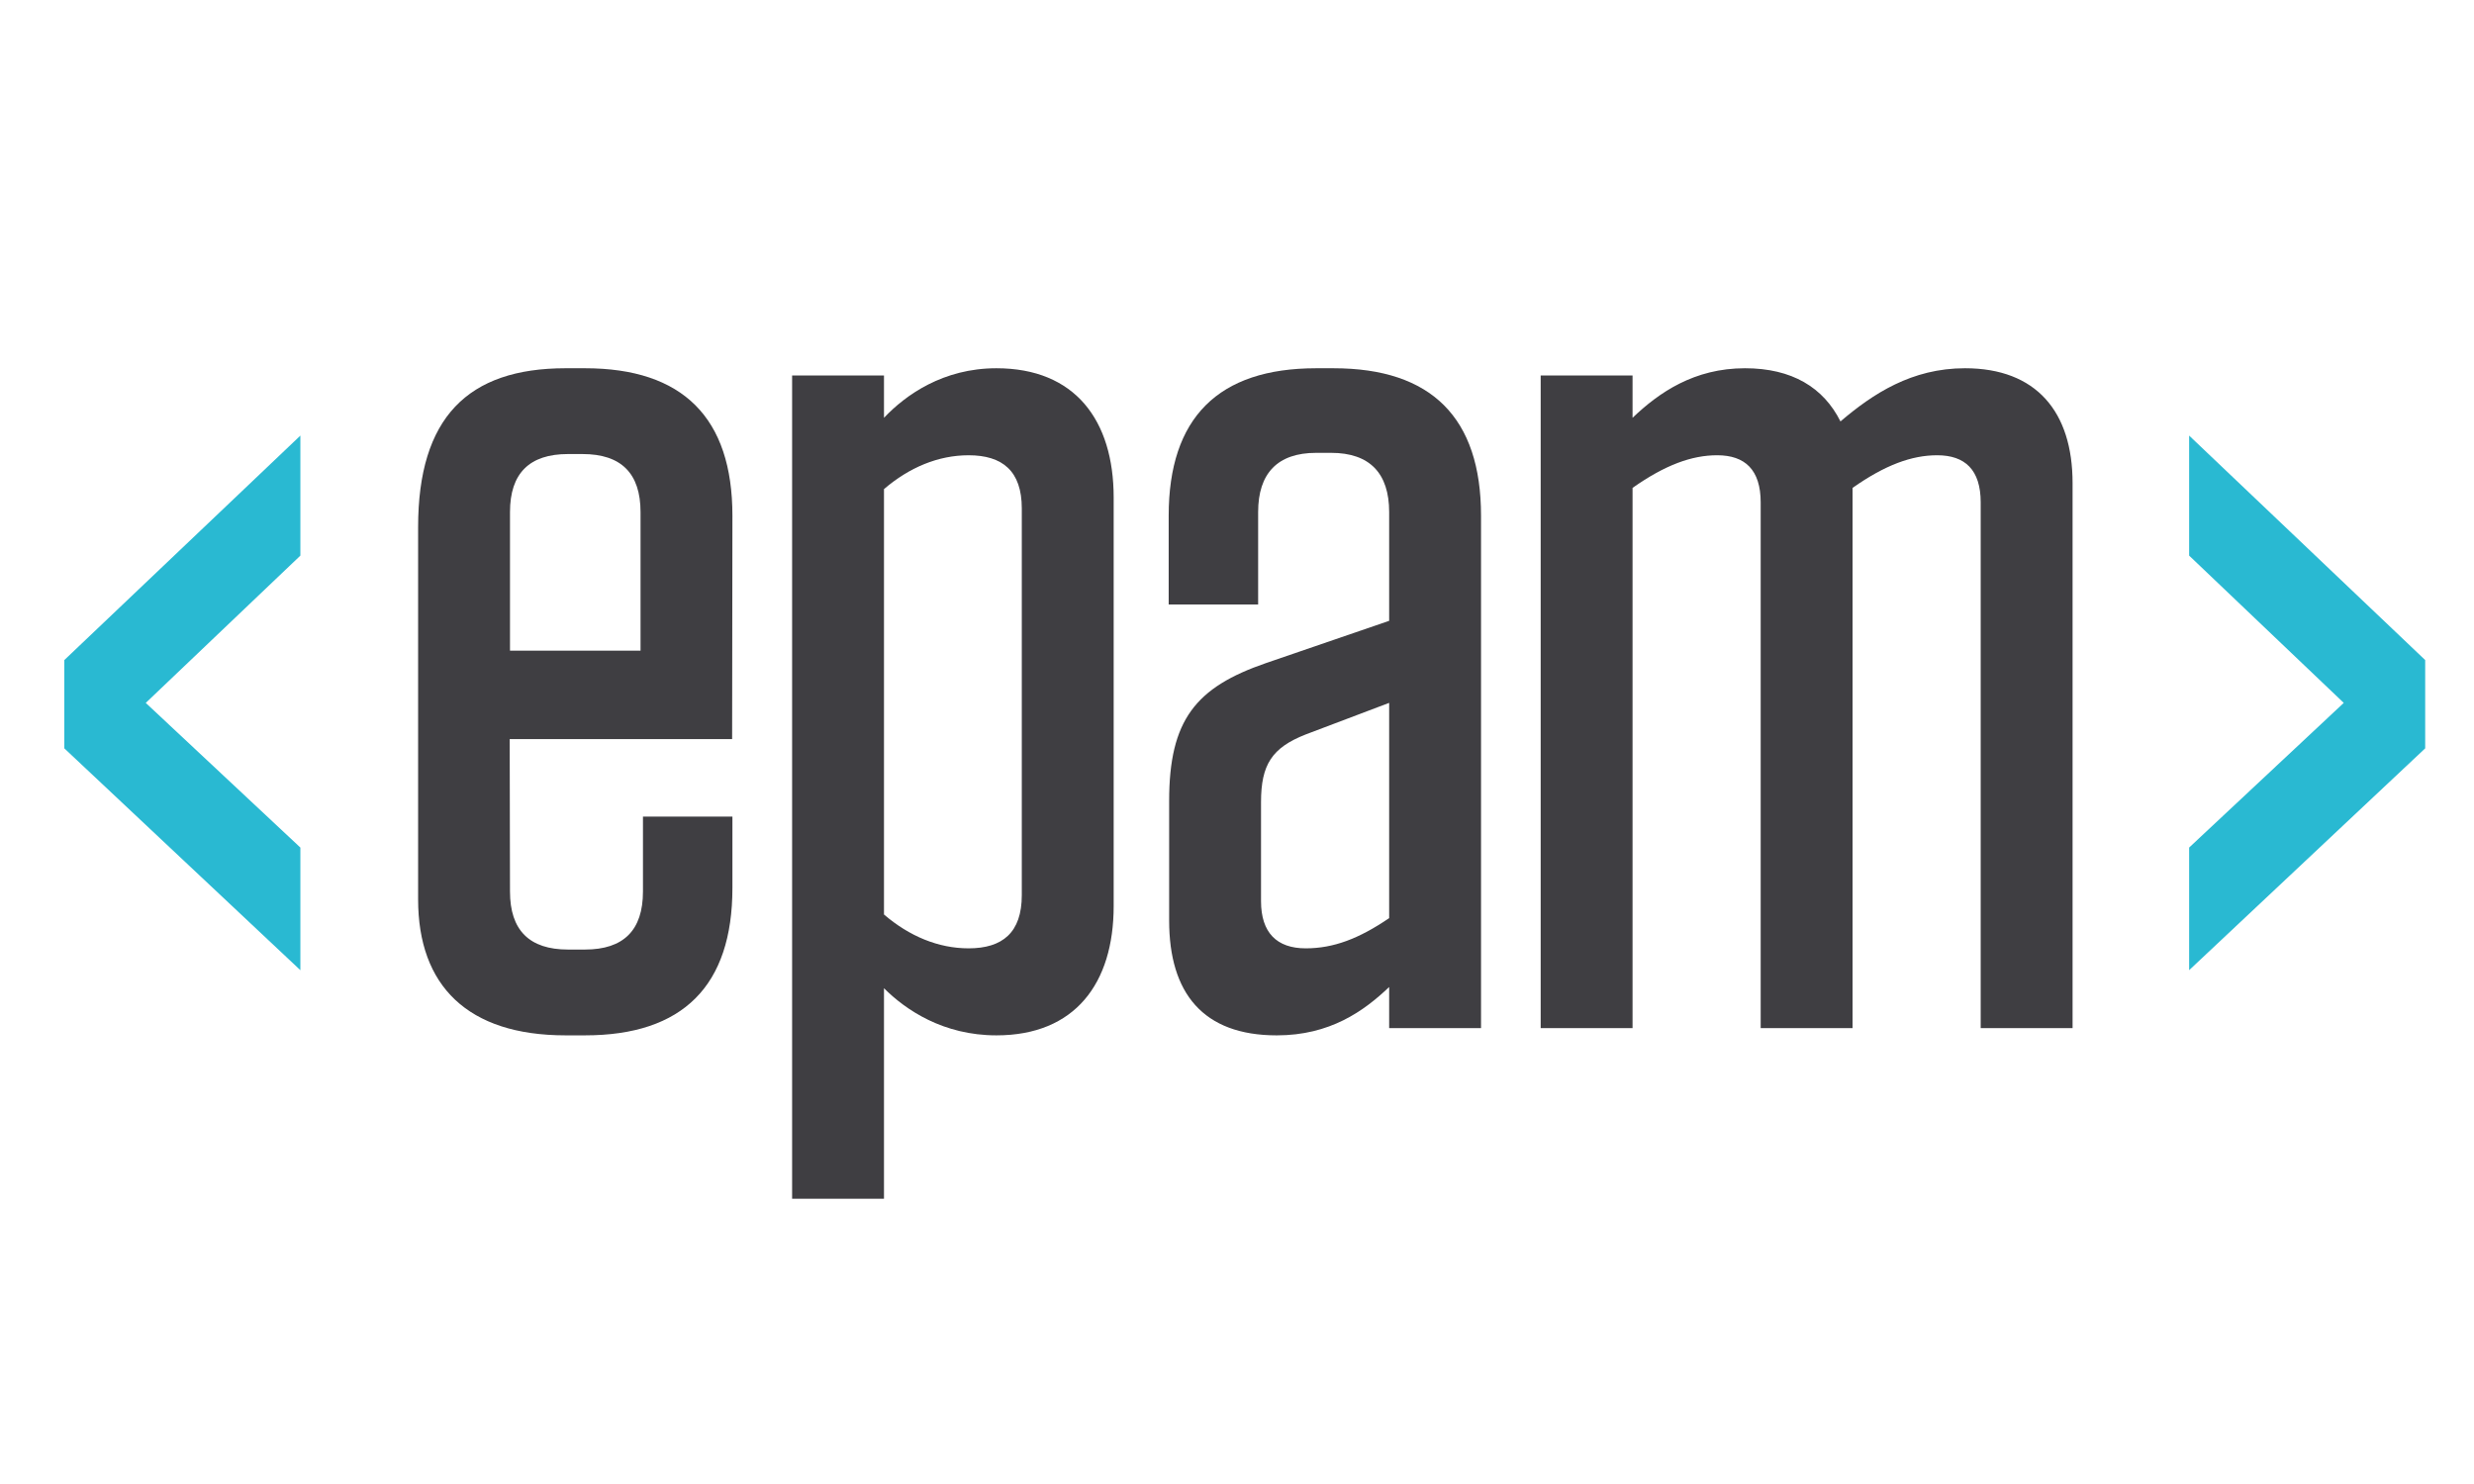 <?xml version="1.0" encoding="UTF-8" standalone="no"?>
<!-- Created with Inkscape (http://www.inkscape.org/) -->
<svg id="svg2" xmlns:rdf="http://www.w3.org/1999/02/22-rdf-syntax-ns#" xmlns="http://www.w3.org/2000/svg" xml:space="preserve" height="120" width="200" version="1.1" xmlns:cc="http://creativecommons.org/ns#" xmlns:dc="http://purl.org/dc/elements/1.1/"><g id="g10" transform="matrix(1.25,0,0,-1.25,0,120)"><g id="g12" fill-rule="nonzero" transform="matrix(0.061,0,0,0.061,4.16,18.453)"><path id="path14" fill="#3f3e42" d="m472.5,581.25,138.41,0,0,146.98c0,41.012-20.496,61.52-61.512,61.52h-15.379c-41.011,0-61.519-20.508-61.519-61.52v-146.98zm-0.313-93.793,0.313-161.66c0-41.012,20.508-61.52,61.519-61.52h17.942c41.012,0,61.515,20.508,61.515,61.52v79.461h94.84v-75.617c0-103.81-52.543-156.36-156.36-156.36h-20.508c-103.81,0-156.36,52.547-156.36,144.2v394.74c0,115.96,52.543,168.52,156.36,168.52h20.508c103.81,0,156.36-52.551,156.36-156.36l-0.312-236.92h-235.82"/><path id="path16" fill="#3f3e42" d="m869.01,301.44c26.914-23.062,57.676-35.879,89.715-35.879,35.886,0,56.397,16.657,56.397,56.387v410.12c0,39.735-20.511,56.391-56.397,56.391-32.039,0-62.801-12.817-89.715-35.887v-451.13zm-97.406,571.61,97.406,0,0-44.86c23.07,24.356,62.801,52.551,119.2,52.551,83.307,0,124.32-55.109,124.32-137.13v-433.19c0-82.027-41.01-137.14-124.32-137.14-56.394,0-96.125,26.914-119.2,49.985v-223.27h-97.406v873.06"/><path id="path18" fill="#3f3e42" d="m1404.6,297.6,0,228.28-88.43-33.477c-35.89-14.101-47.42-32.039-47.42-71.769v-105.09c0-33.324,16.66-49.981,47.42-49.981,29.47,0,56.39,10.25,88.43,32.039zm-233.26,124.32c0,85.863,28.2,120.47,102.53,146.1l130.73,44.864v115.34c0,41.012-20.51,62.801-61.52,62.801h-15.87c-41.01,0-61.52-21.789-61.52-62.801v-98.027h-94.84v94.18c0,103.81,52.55,156.36,156.36,156.36h18.43c103.81,0,156.36-52.551,156.36-156.36v-543.41h-97.4v43.578c-26.91-25.637-62.8-51.27-119.19-51.27-78.18,0-114.07,44.86-114.07,121.75v126.89"/><path id="path20" fill="#3f3e42" d="m1895.9,180.98-97.41,0,0,557.5c0,34.606-16.65,49.985-46.13,49.985-26.92,0-55.11-10.25-89.72-34.602v-572.89h-97.4v692.08h97.4v-44.86c28.2,26.914,65.37,52.551,119.2,52.551,49.98,0,83.3-20.508,101.24-56.394,34.61,29.48,75.62,56.394,132.01,56.394,75.62,0,114.07-46.144,114.07-121.76v-578.01h-97.41v557.5c0,34.606-16.66,49.985-46.14,49.985-26.91,0-55.11-10.25-89.71-34.602v-572.89"/><path id="path22" fill="#29b9d2" d="m250.26,809.31,0-127.27-163.92-156.2,163.92-153.41,0-130.05l-250.26,235.26v93.63l250.26,238.04"/><path id="path24" fill="#29b9d2" d="m2503,571.27,0-93.629-250.26-235.25,0,130.05,163.92,153.41-163.92,156.2,0,127.27,250.26-238.04"/></g></g></svg>
